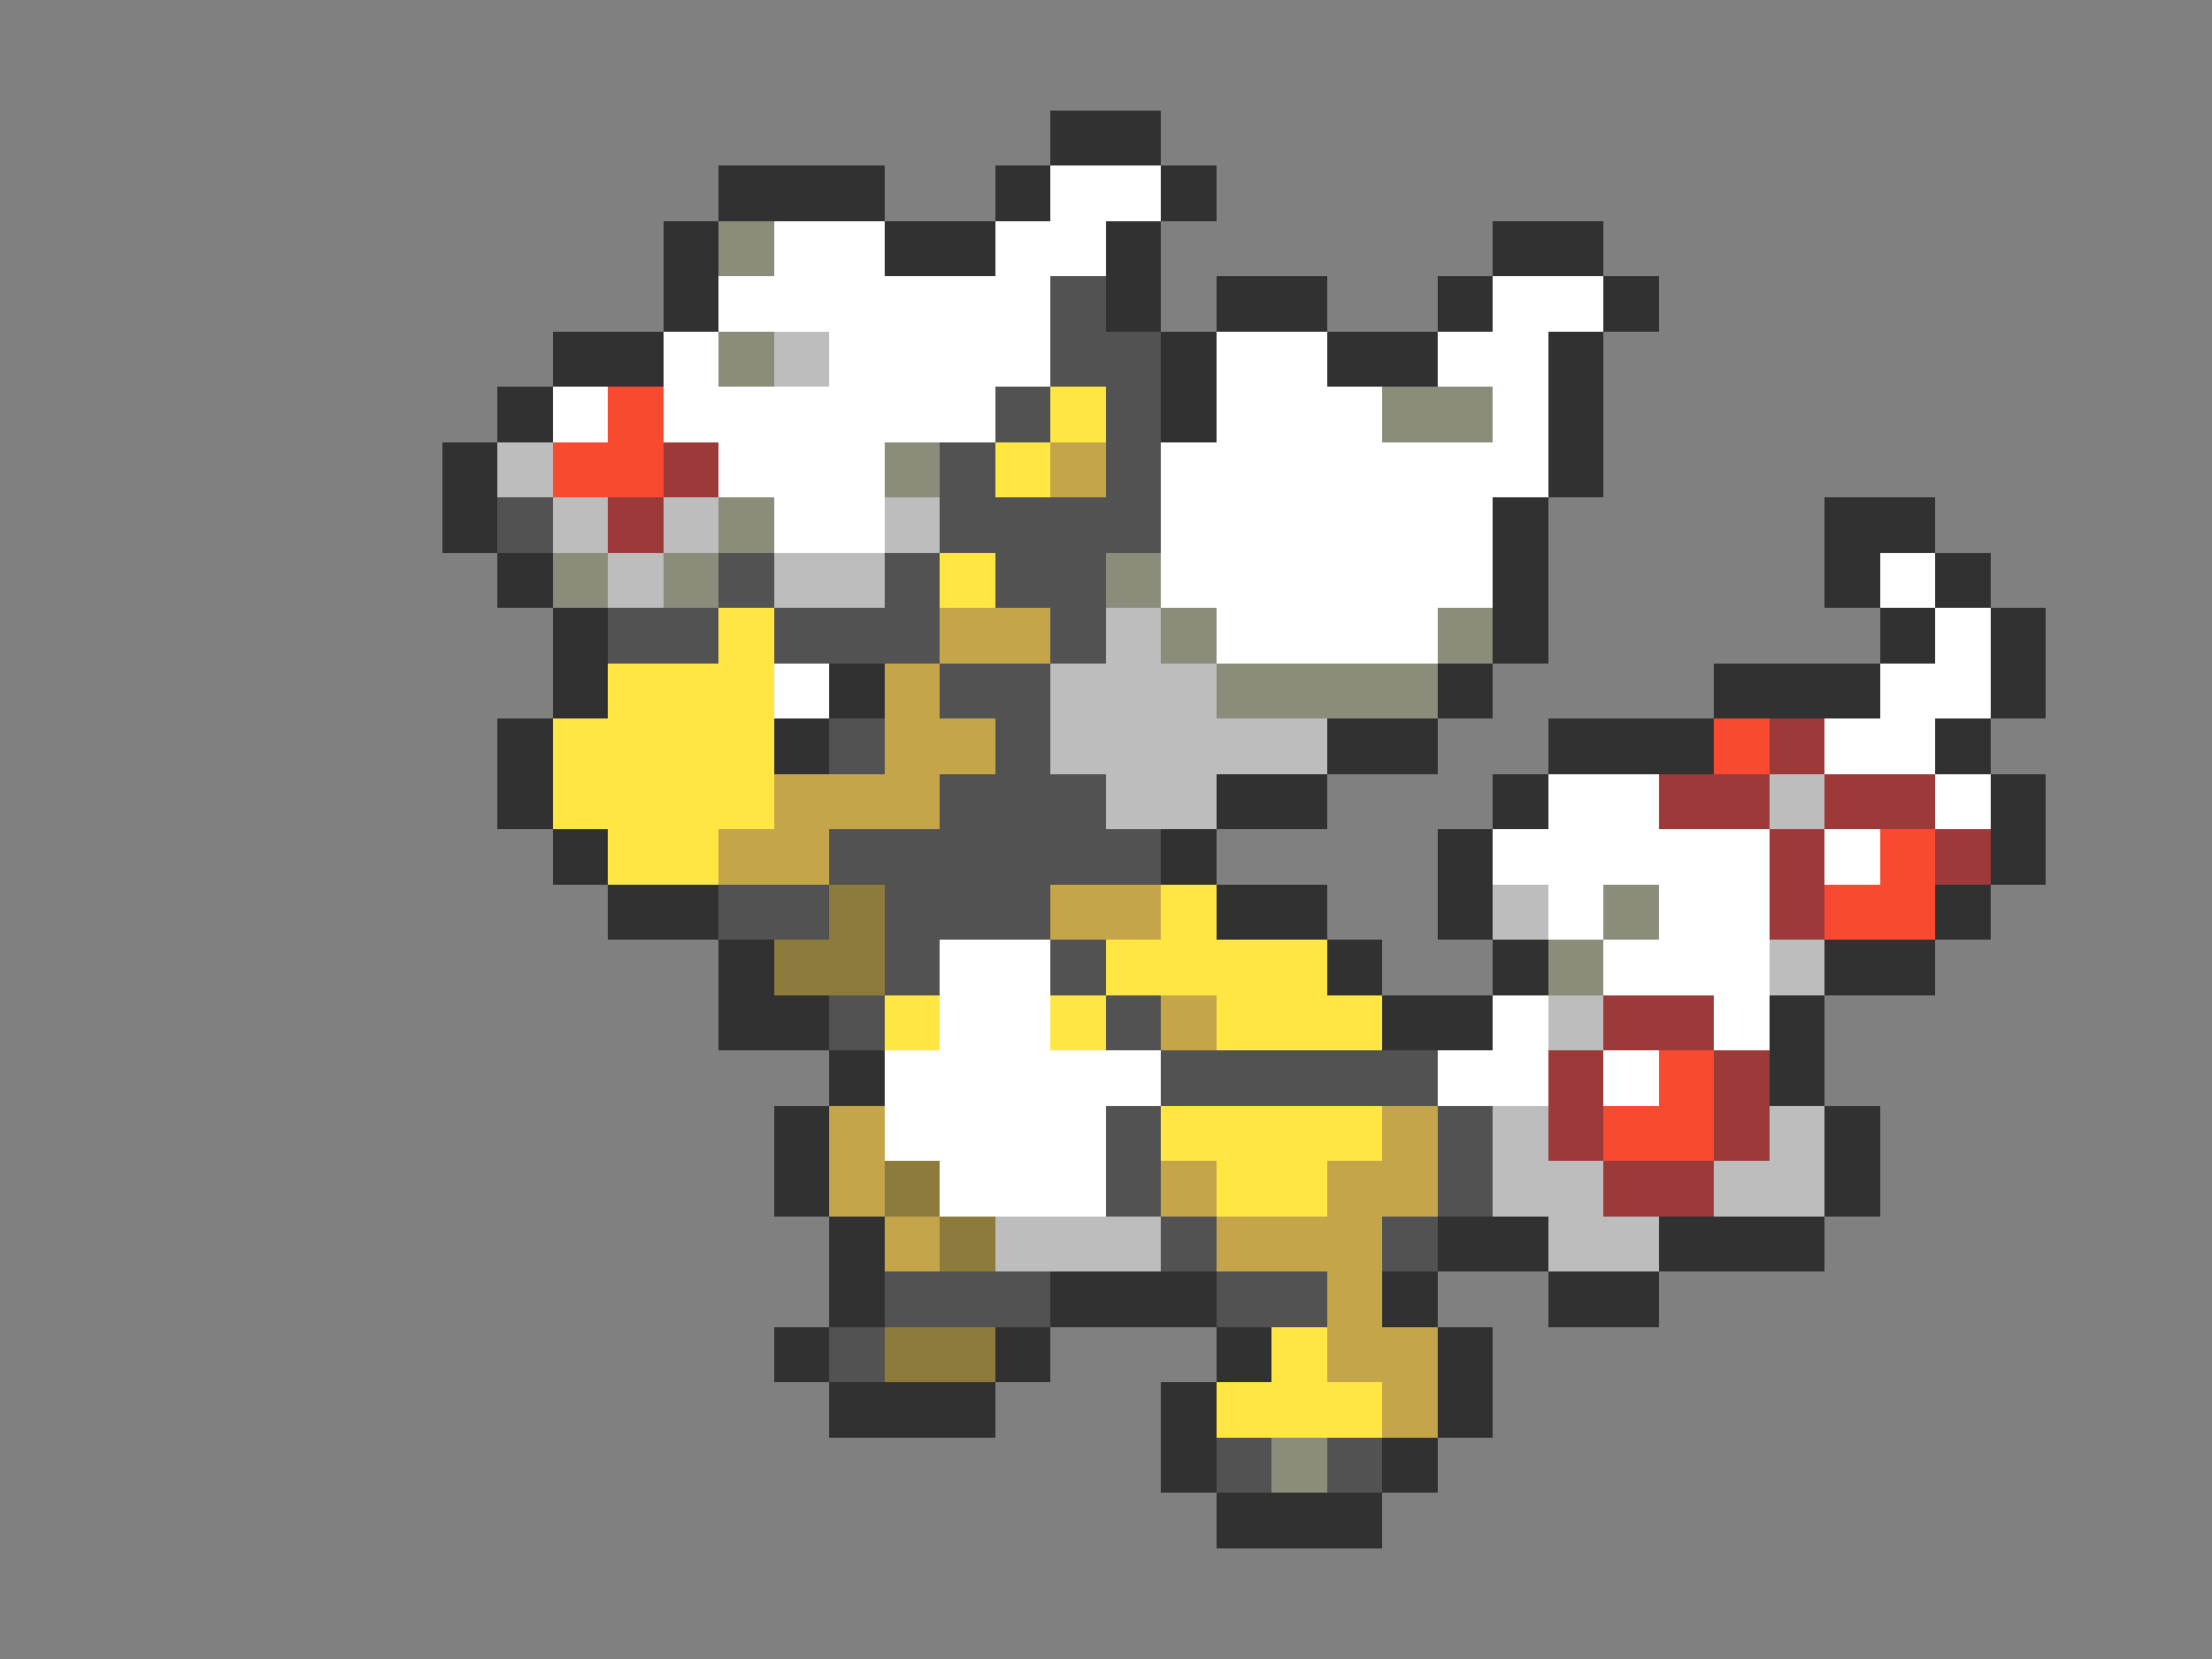 <svg xmlns="http://www.w3.org/2000/svg" viewBox="0 -0.5 40 30" shape-rendering="crispEdges">
<rect x="0" y="-0.5" width="40" height="30" fill="#808080" stroke="none"/>
<path stroke="#313131" d="M19 2h2M13 3h3M18 3h1M21 3h1M12 4h1M16 4h2M20 4h1M27 4h2M12 5h1M20 5h1M22 5h2M26 5h1M29 5h1M10 6h2M21 6h1M24 6h2M28 6h1M9 7h1M21 7h1M28 7h1M8 8h1M28 8h1M8 9h1M27 9h1M33 9h2M9 10h1M27 10h1M33 10h1M35 10h1M10 11h1M27 11h1M34 11h1M36 11h1M10 12h1M15 12h1M26 12h1M31 12h3M36 12h1M9 13h1M14 13h1M24 13h2M28 13h3M35 13h1M9 14h1M22 14h2M27 14h1M36 14h1M10 15h1M21 15h1M26 15h1M36 15h1M11 16h2M22 16h2M26 16h1M35 16h1M13 17h1M24 17h1M27 17h1M33 17h2M13 18h2M25 18h2M32 18h1M15 19h1M32 19h1M14 20h1M33 20h1M14 21h1M33 21h1M15 22h1M26 22h2M30 22h3M15 23h1M19 23h3M25 23h1M28 23h2M14 24h1M18 24h1M22 24h1M26 24h1M15 25h3M21 25h1M26 25h1M21 26h1M25 26h1M22 27h3" />
<path stroke="#ffffff" d="M19 3h2M14 4h2M18 4h2M13 5h6M27 5h2M12 6h1M15 6h4M22 6h2M26 6h2M10 7h1M12 7h6M22 7h3M27 7h1M13 8h3M21 8h7M14 9h2M21 9h6M21 10h6M34 10h1M22 11h4M35 11h1M14 12h1M34 12h2M33 13h2M28 14h2M35 14h1M27 15h5M33 15h1M28 16h1M30 16h2M17 17h2M29 17h3M17 18h2M27 18h1M31 18h1M16 19h5M26 19h2M29 19h1M16 20h4M17 21h3" />
<path stroke="#8c8c7b" d="M13 4h1M13 6h1M25 7h2M16 8h1M13 9h1M10 10h1M12 10h1M20 10h1M21 11h1M26 11h1M22 12h4M29 16h1M28 17h1M23 26h1" />
<path stroke="#525252" d="M19 5h1M19 6h2M18 7h1M20 7h1M17 8h1M20 8h1M9 9h1M17 9h4M13 10h1M16 10h1M18 10h2M11 11h2M14 11h3M19 11h1M17 12h2M15 13h1M18 13h1M17 14h3M15 15h6M13 16h2M16 16h3M16 17h1M19 17h1M15 18h1M20 18h1M21 19h5M20 20h1M26 20h1M20 21h1M26 21h1M21 22h1M25 22h1M16 23h3M22 23h2M15 24h1M22 26h1M24 26h1" />
<path stroke="#bdbdbd" d="M14 6h1M9 8h1M10 9h1M12 9h1M16 9h1M11 10h1M14 10h2M20 11h1M19 12h3M19 13h5M20 14h2M32 14h1M27 16h1M32 17h1M28 18h1M27 20h1M32 20h1M27 21h2M31 21h2M18 22h3M28 22h2" />
<path stroke="#f74a31" d="M11 7h1M10 8h2M31 13h1M34 15h1M33 16h2M30 19h1M29 20h2" />
<path stroke="#ffe642" d="M19 7h1M18 8h1M17 10h1M13 11h1M11 12h3M10 13h4M10 14h4M11 15h2M21 16h1M20 17h4M16 18h1M19 18h1M22 18h3M21 20h4M22 21h2M23 24h1M22 25h3" />
<path stroke="#9c3a3a" d="M12 8h1M11 9h1M32 13h1M30 14h2M33 14h2M32 15h1M35 15h1M32 16h1M29 18h2M28 19h1M31 19h1M28 20h1M31 20h1M29 21h2" />
<path stroke="#c5a54a" d="M19 8h1M17 11h2M16 12h1M16 13h2M14 14h3M13 15h2M19 16h2M21 18h1M15 20h1M25 20h1M15 21h1M21 21h1M24 21h2M16 22h1M22 22h3M24 23h1M24 24h2M25 25h1" />
<path stroke="#8c7b3a" d="M15 16h1M14 17h2M16 21h1M17 22h1M16 24h2" />
</svg>